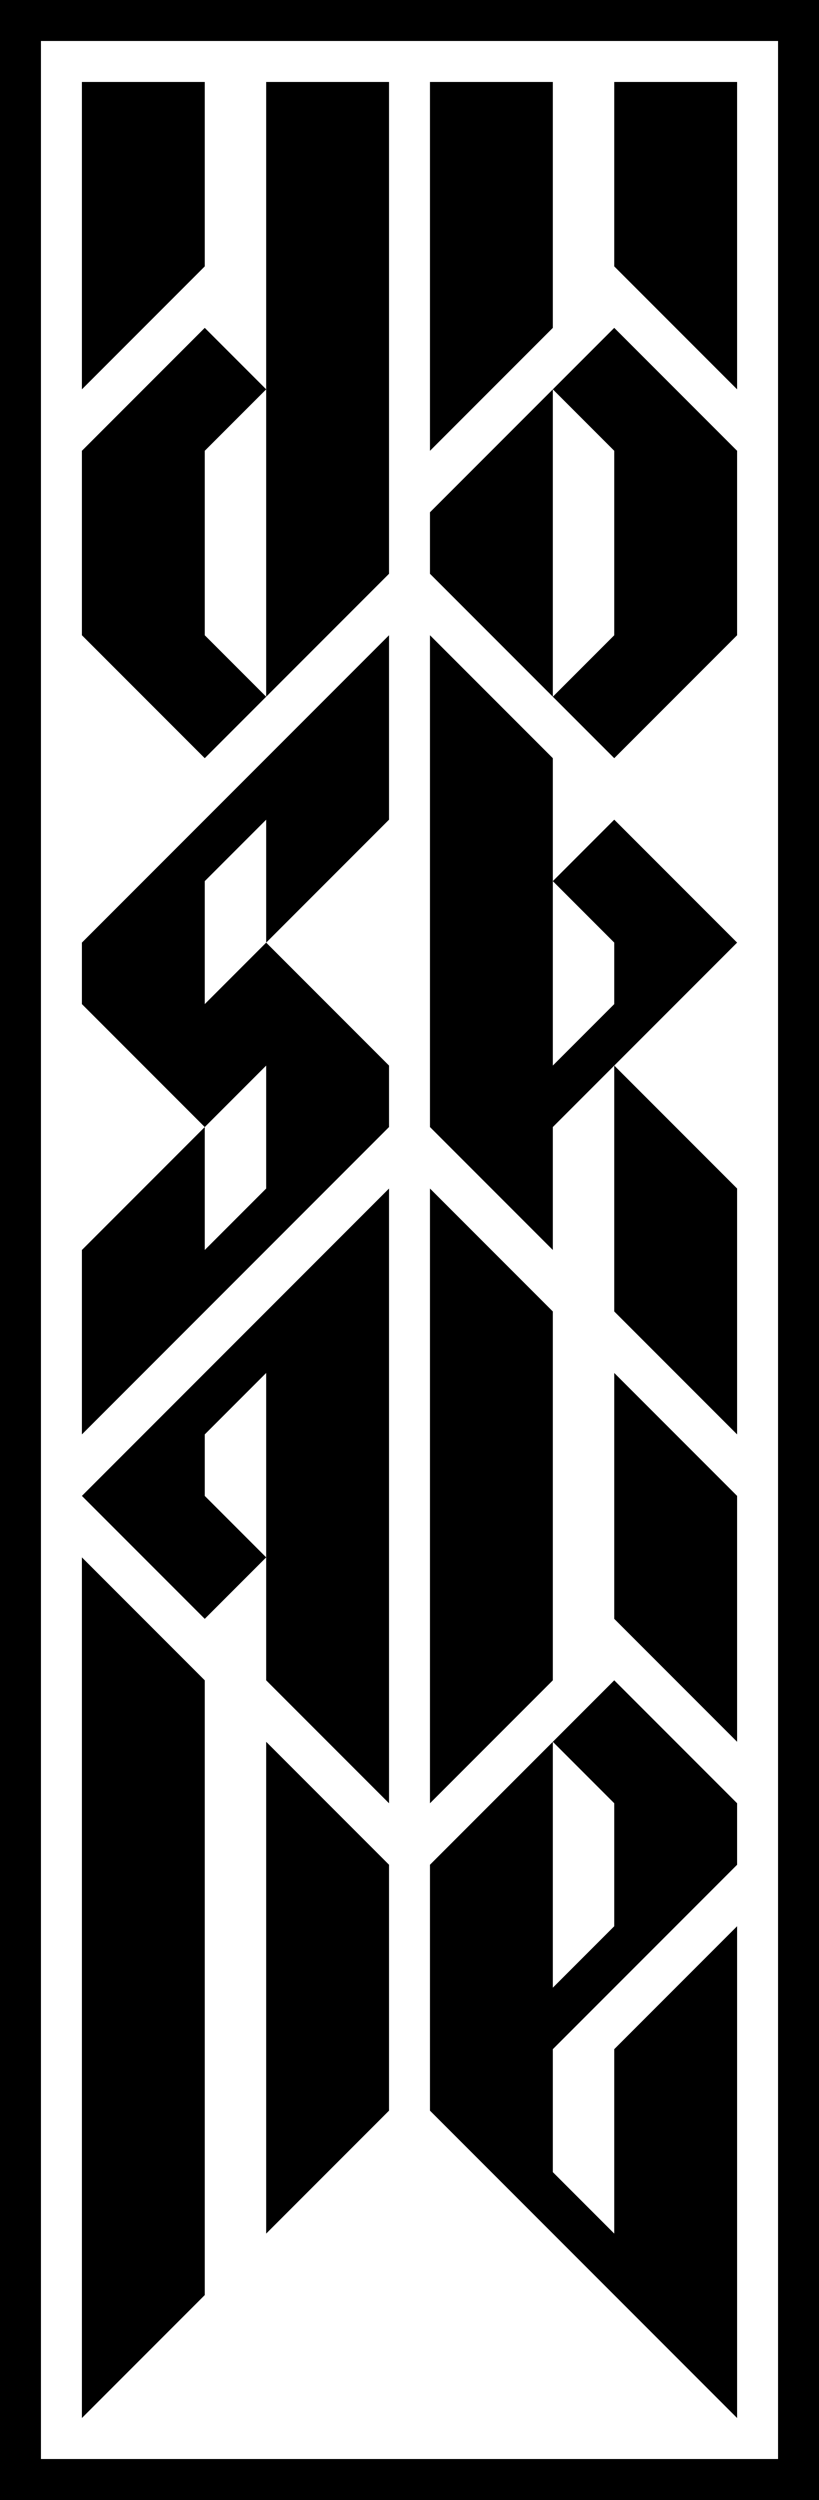 <svg xmlns="http://www.w3.org/2000/svg" viewBox="0 0 200 610">
  <!-- border -->
  <path d="M 100 5 h -95 v 600 h 190 v -600 h -95 z" fill="none" stroke="currentColor" stroke-width="10"
    stroke-linejoin="miter" stroke-miterlimit="40" />

  <svg xmlns="http://www.w3.org/2000/svg" x="20" y="20" width="160" height="570" viewBox="0 0 160 570">
    <!-- d -->
    <path d="M 75 0 h -30 v 150 l -15 -15 v -45 l 15 -15 l -15 -15 l -30 30 v 45 l 30 30 l 45 -45 z" fill="currentColor"
      stroke="none" />

    <!-- o -->
    <path d="M 115 75 l -30 30 v 15 l 30 30 v -75 l 15 -15 l 30 30 v 45 l -30 30 l -15 -15 l 15 -15 v -45 z"
      fill="currentColor" stroke="none" />
    <path d="M 85 0 v 90 l 30 -30 v -60 z" fill="currentColor" stroke="none" />
    <path d="M 130 0 v 45 l 30 30 v -75 z" fill="currentColor" stroke="none" />

    <!-- s -->
    <path
      d="M 0 330 l 75 -75 v -15 l -30 -30 l -15 15 v -30 l 15 -15 v 30 l 30 -30 v -45 l -75 75 v 15 l 30 30 l 15 -15 v 30 l -15 15 v -30 l -30 30 z"
      fill="currentColor" stroke="none" />

    <!-- k -->
    <path
      d="M 85 135 v 120 l 30 30 v -30 l 15 -15 v 60 l 30 30 v -60 l -30 -30 l 30 -30 l -30 -30 l -15 15 l 15 15 v 15 l -15 15 v -75 z"
      fill="currentColor" stroke="none" />

    <!-- a -->
    <path d="M 75 270 l -75 75 l 30 30 l 15 -15 l -15 -15 v -15 l 15 -15 v 75 l 30 30 z" fill="currentColor"
      stroke="none" />

    <!-- l -->
    <path d="M 85 270 v 150 l 30 -30 v -90 z" fill="currentColor" stroke="none" />

    <!-- l -->
    <path d="M 45 405 v 120 l 30 -30 v -60 z" fill="currentColor" stroke="none" />

    <!-- e -->
    <path
      d="M 115 405 l -30 30 v 60 l 75 75 v -120 l -30 30 v 45 l -15 -15 v -30 l 45 -45 v -15 l -30 -30 l -15 15 l 15 15 v 30 l -15 15 z"
      fill="currentColor" stroke="none" />

    <!-- top -->
    <path d="M 0 0 v 75 l 30 -30 v -45 z" fill="currentColor" stroke="none" />

    <!-- mid -->
    <path d="M 130 315 v 60 l 30 30 v -60 z" fill="currentColor" stroke="none" />

    <!-- bottom -->
    <path d="M 0 360 v 210 l 30 -30 v -150 z" fill="currentColor" stroke="none" />
  </svg>
</svg>
